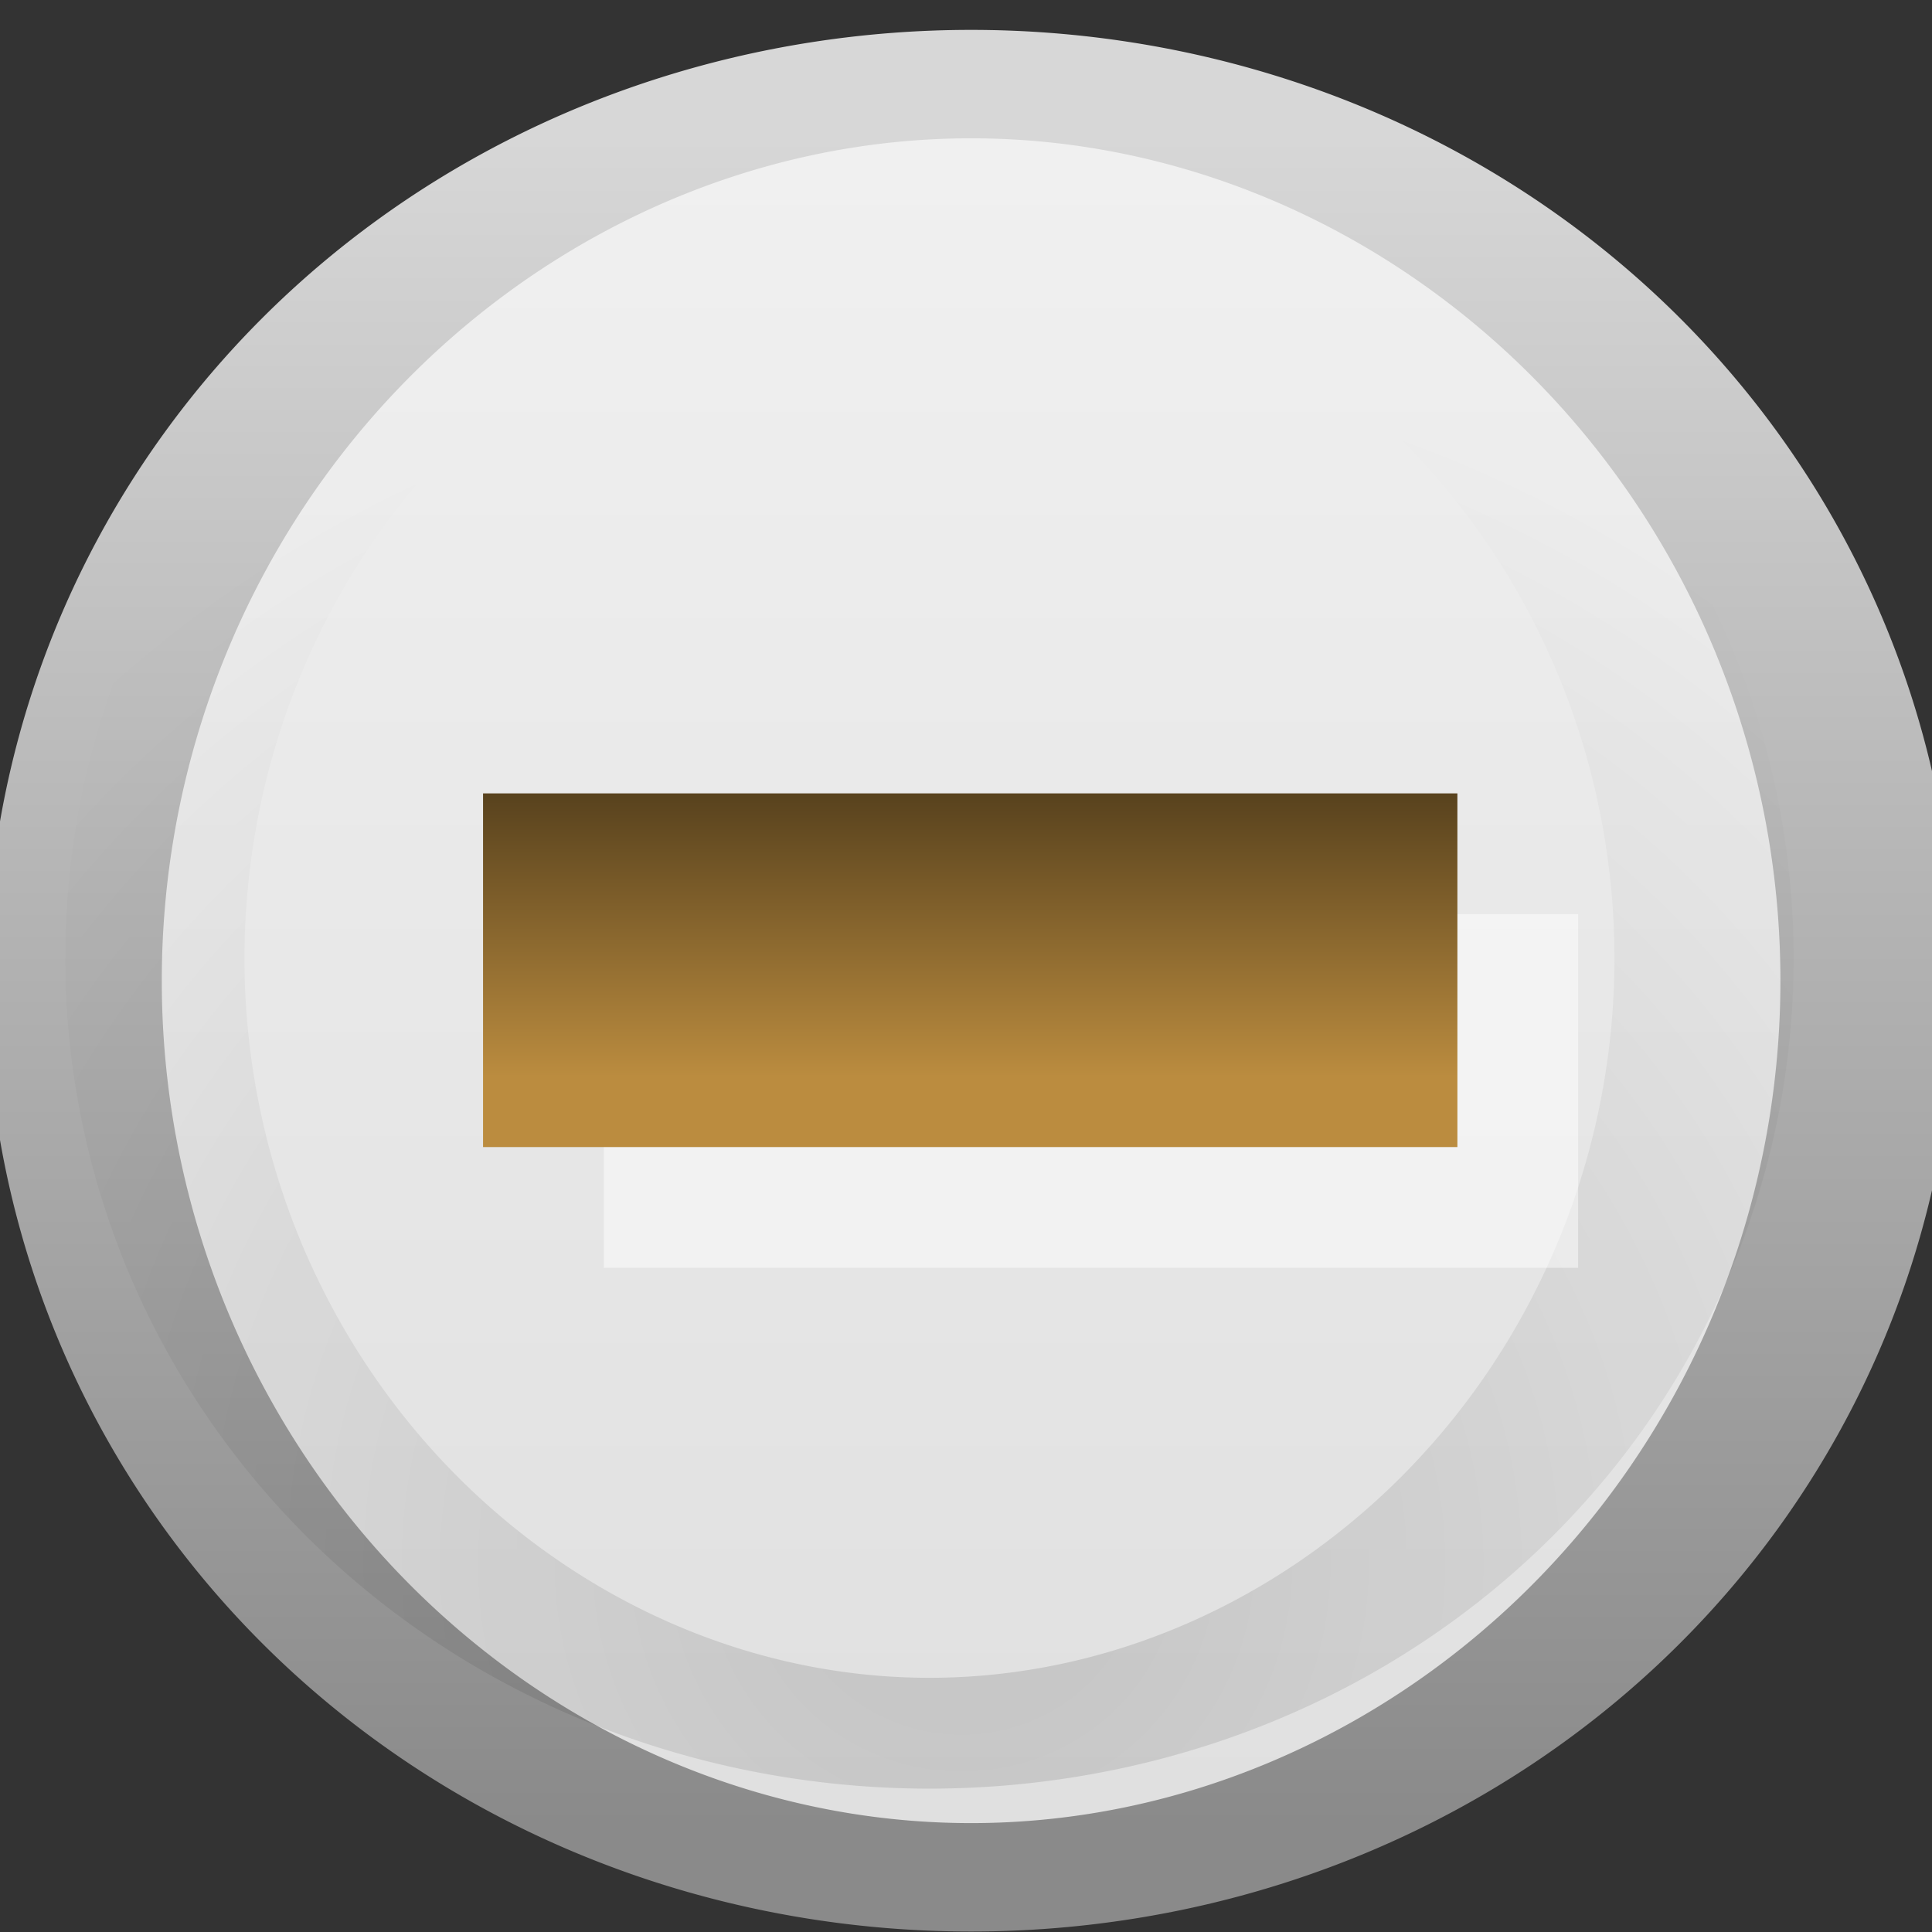 <?xml version="1.0" encoding="UTF-8" standalone="no"?>
<!-- Created with Inkscape (http://www.inkscape.org/) -->

<svg
   xmlns:dc="http://purl.org/dc/elements/1.1/"
   xmlns:cc="http://creativecommons.org/ns#"
   xmlns:rdf="http://www.w3.org/1999/02/22-rdf-syntax-ns#"
   xmlns:svg="http://www.w3.org/2000/svg"
   xmlns="http://www.w3.org/2000/svg"
   xmlns:xlink="http://www.w3.org/1999/xlink"
   xmlns:sodipodi="http://sodipodi.sourceforge.net/DTD/sodipodi-0.dtd"
   xmlns:inkscape="http://www.inkscape.org/namespaces/inkscape"
   id="svg814"
   height="16"
   width="16"
   version="1.1"
   inkscape:version="0.48.3.1 r9886"
   sodipodi:docname="radio-mixed.svg"
   inkscape:export-filename="/usr/share/themes/MediterraneanTribute/gtk-3.0/assets/radio-mixed.png"
   inkscape:export-xdpi="90"
   inkscape:export-ydpi="90">
  <rect width="100%" height="100%" fill="#333333" stroke="none"/>
  <sodipodi:namedview
     pagecolor="#ffffff"
     bordercolor="#666666"
     borderopacity="1"
     objecttolerance="10"
     gridtolerance="10"
     guidetolerance="10"
     inkscape:pageopacity="0"
     inkscape:pageshadow="2"
     inkscape:window-width="1299"
     inkscape:window-height="896"
     id="namedview33"
     showgrid="true"
     inkscape:zoom="29.5"
     inkscape:cx="-0.84341347"
     inkscape:cy="7.9708196"
     inkscape:window-x="219"
     inkscape:window-y="90"
     inkscape:window-maximized="0"
     inkscape:current-layer="svg814">
    <inkscape:grid
       type="xygrid"
       id="grid3050" />
  </sodipodi:namedview>
  <defs
     id="defs816">
    <linearGradient
       id="linearGradient3849">
      <stop
         style="stop-color:#000000;stop-opacity:0.652;"
         offset="0"
         id="stop3851" />
      <stop
         style="stop-color:#000000;stop-opacity:0.184;"
         offset="1"
         id="stop3853" />
    </linearGradient>
    <linearGradient
       id="linearGradient3841">
      <stop
         style="stop-color:#000000;stop-opacity:1;"
         offset="0"
         id="stop3843" />
      <stop
         style="stop-color:#000000;stop-opacity:0.348;"
         offset="1"
         id="stop3845" />
    </linearGradient>
    <linearGradient
       id="linearGradient3826">
      <stop
         style="stop-color:#000000;stop-opacity:0.149;"
         offset="0"
         id="stop3828" />
      <stop
         style="stop-color:#000000;stop-opacity:0;"
         offset="1"
         id="stop3830" />
    </linearGradient>
    <linearGradient
       x1="664.27"
       y1="261.45"
       x2="664.27"
       gradientUnits="userSpaceOnUse"
       y2="248.05"
       id="linearGradient3806">
      <stop
         offset="0"
         style="stop-color:#718e9b;stop-opacity:1;"
         id="stop3808" />
      <stop
         id="stop3810"
         style="stop-color:#526770;stop-opacity:1;"
         offset="0.75" />
      <stop
         offset="1"
         style="stop-color:#6e6e6e;stop-opacity:1;"
         id="stop3812" />
    </linearGradient>
    <linearGradient
       id="linearGradient8358"
       y2="262.5"
       gradientUnits="userSpaceOnUse"
       x2="662.53"
       y1="249.29"
       x1="662.53">
      <stop
         id="stop11579-5-6-7-4"
         style="stop-color:#78a1be;stop-opacity:1;"
         offset="0" />
      <stop
         id="stop11581-8-0-0-9"
         style="stop-color:#ebf1f5;stop-opacity:1;"
         offset="1" />
    </linearGradient>
    <linearGradient
       id="linearGradient8360"
       y2="248.05"
       gradientUnits="userSpaceOnUse"
       x2="664.27"
       y1="261.45"
       x1="664.27">
      <stop
         id="stop12417-2-8-0"
         style="stop-color:#6195ab;stop-opacity:1;"
         offset="0" />
      <stop
         offset="0.5"
         style="stop-color:#436d7f;stop-opacity:1;"
         id="stop3804" />
      <stop
         id="stop12419-5-0-9"
         style="stop-color:#767676;stop-opacity:1;"
         offset="1" />
    </linearGradient>
    <linearGradient
       id="linearGradient8362"
       y2="258.26"
       gradientUnits="userSpaceOnUse"
       x2="661.05"
       y1="251.69"
       x1="661.05">
      <stop
         id="stop11625-5-6-0"
         style="stop-color:#277397;stop-opacity:1;"
         offset="0" />
      <stop
         id="stop11627-4-4-9"
         style="stop-color:#59a4b5;stop-opacity:1;"
         offset="1" />
    </linearGradient>
    <linearGradient
       id="linearGradient8364"
       y2="259.78"
       gradientUnits="userSpaceOnUse"
       x2="662.26"
       y1="251.67"
       x1="662.26">
      <stop
         id="stop12389-7-2"
         style="stop-color:#165c7a;stop-opacity:1;"
         offset="0" />
      <stop
         id="stop12391-1-4"
         style="stop-color:#0f405f;stop-opacity:1;"
         offset="1" />
    </linearGradient>
    <linearGradient
       id="linearGradient8366"
       y2="260.71"
       gradientUnits="userSpaceOnUse"
       x2="660.27"
       y1="246.7"
       x1="660.16">
      <stop
         id="stop11555-5-9-8"
         style="stop-color:#fff"
         offset="0" />
      <stop
         id="stop11557-1-9-0"
         style="stop-color:#fff;stop-opacity:0"
         offset="1" />
    </linearGradient>
    <radialGradient
       id="radialGradient8368"
       gradientUnits="userSpaceOnUse"
       cy="251.41"
       cx="660.87"
       gradientTransform="matrix(1.469,0,0,2.282,-309.65,-324.36)"
       r="5.029">
      <stop
         id="stop12407-9"
         offset="0"
         style="stop-color:#000000;stop-opacity:0.766;" />
      <stop
         id="stop12409-7"
         style="stop-opacity:0"
         offset="1" />
    </radialGradient>
    <radialGradient
       id="radialGradient5029"
       gradientUnits="userSpaceOnUse"
       cx="663.02"
       cy="269.83"
       r="2.386"
       gradientTransform="matrix(2.414,0,0,1.721,-937.77,-194.09)">
      <stop
         id="stop12694-4-1"
         style="stop-color:#fff"
         offset="0" />
      <stop
         id="stop12696-5-2"
         style="stop-color:#fff;stop-opacity:0"
         offset="1" />
    </radialGradient>
    <linearGradient
       inkscape:collect="always"
       xlink:href="#linearGradient8358"
       id="linearGradient3016"
       gradientUnits="userSpaceOnUse"
       x1="662.53"
       y1="249.29"
       x2="662.53"
       y2="262.5" />
    <linearGradient
       inkscape:collect="always"
       xlink:href="#linearGradient8360"
       id="linearGradient3018"
       gradientUnits="userSpaceOnUse"
       x1="664.27"
       y1="261.45"
       x2="664.27"
       y2="248.05" />
    <linearGradient
       inkscape:collect="always"
       xlink:href="#linearGradient8362"
       id="linearGradient3020"
       gradientUnits="userSpaceOnUse"
       x1="661.05"
       y1="251.69"
       x2="661.05"
       y2="258.26" />
    <linearGradient
       inkscape:collect="always"
       xlink:href="#linearGradient8364"
       id="linearGradient3022"
       gradientUnits="userSpaceOnUse"
       x1="662.26"
       y1="251.67"
       x2="662.26"
       y2="259.78" />
    <linearGradient
       inkscape:collect="always"
       xlink:href="#linearGradient8366"
       id="linearGradient3024"
       gradientUnits="userSpaceOnUse"
       x1="660.16"
       y1="246.7"
       x2="660.27"
       y2="260.71" />
    <radialGradient
       inkscape:collect="always"
       xlink:href="#radialGradient8368"
       id="radialGradient3026"
       gradientUnits="userSpaceOnUse"
       gradientTransform="matrix(1.469,0,0,2.282,-309.65,-324.36)"
       cx="660.87"
       cy="251.41"
       r="5.029" />
    <radialGradient
       inkscape:collect="always"
       xlink:href="#radialGradient5029"
       id="radialGradient3028"
       gradientUnits="userSpaceOnUse"
       gradientTransform="matrix(2.414,0,0,1.721,-937.77,-194.09)"
       cx="663.02"
       cy="269.83"
       r="2.386" />
    <radialGradient
       inkscape:collect="always"
       xlink:href="#radialGradient5029"
       id="radialGradient3031"
       gradientUnits="userSpaceOnUse"
       gradientTransform="matrix(3.035,0,0,1.999,-2004.431,-534.939)"
       cx="663.02"
       cy="269.83"
       r="2.386" />
    <radialGradient
       inkscape:collect="always"
       xlink:href="#radialGradient8368"
       id="radialGradient3034"
       gradientUnits="userSpaceOnUse"
       gradientTransform="matrix(1.792,0,0,1.721,-1176.254,-428.967)"
       cx="660.87"
       cy="251.41"
       r="5.029" />
    <linearGradient
       inkscape:collect="always"
       xlink:href="#linearGradient8366"
       id="linearGradient3037"
       gradientUnits="userSpaceOnUse"
       x1="660.16"
       y1="246.7"
       x2="660.27"
       y2="260.71"
       gradientTransform="matrix(0.776,0,0,-0.48,-505.19,130.35)" />
    <linearGradient
       inkscape:collect="always"
       xlink:href="#linearGradient8362"
       id="linearGradient3040"
       gradientUnits="userSpaceOnUse"
       x1="661.05"
       y1="251.69"
       x2="661.05"
       y2="258.26"
       gradientTransform="matrix(0.998,0,0,0.617,-651.82,-149.41)" />
    <linearGradient
       inkscape:collect="always"
       xlink:href="#linearGradient8364"
       id="linearGradient3042"
       gradientUnits="userSpaceOnUse"
       x1="662.26"
       y1="251.67"
       x2="662.26"
       y2="259.78"
       gradientTransform="matrix(0.998,0,0,0.617,-651.82,-149.41)" />
    <linearGradient
       inkscape:collect="always"
       xlink:href="#linearGradient8358"
       id="linearGradient3045"
       gradientUnits="userSpaceOnUse"
       x1="662.53"
       y1="249.29"
       x2="662.53"
       y2="262.5"
       gradientTransform="matrix(1.442,0,0,0.891,-945.079,-219.348)" />
    <linearGradient
       inkscape:collect="always"
       xlink:href="#linearGradient8360"
       id="linearGradient3047"
       gradientUnits="userSpaceOnUse"
       x1="664.27"
       y1="261.45"
       x2="664.27"
       y2="248.05"
       gradientTransform="matrix(1.442,0,0,0.891,-945.079,-219.348)" />
    <linearGradient
       inkscape:collect="always"
       xlink:href="#linearGradient8358"
       id="linearGradient3028"
       gradientUnits="userSpaceOnUse"
       gradientTransform="matrix(1.442,0,0,0.891,-945.079,-219.348)"
       x1="662.53"
       y1="249.29"
       x2="662.53"
       y2="262.5" />
    <linearGradient
       inkscape:collect="always"
       xlink:href="#linearGradient8360"
       id="linearGradient3030"
       gradientUnits="userSpaceOnUse"
       gradientTransform="matrix(1.442,0,0,0.891,-945.079,-219.348)"
       x1="664.27"
       y1="261.45"
       x2="664.27"
       y2="248.05" />
    <linearGradient
       inkscape:collect="always"
       xlink:href="#linearGradient8362"
       id="linearGradient3032"
       gradientUnits="userSpaceOnUse"
       gradientTransform="matrix(0.998,0,0,0.617,-651.82,-149.41)"
       x1="661.05"
       y1="251.69"
       x2="661.05"
       y2="258.26" />
    <linearGradient
       inkscape:collect="always"
       xlink:href="#linearGradient8364"
       id="linearGradient3034"
       gradientUnits="userSpaceOnUse"
       gradientTransform="matrix(0.998,0,0,0.617,-651.82,-149.41)"
       x1="662.26"
       y1="251.67"
       x2="662.26"
       y2="259.78" />
    <linearGradient
       inkscape:collect="always"
       xlink:href="#linearGradient8366"
       id="linearGradient3036"
       gradientUnits="userSpaceOnUse"
       gradientTransform="matrix(0.776,0,0,-0.48,-505.19,130.35)"
       x1="660.16"
       y1="246.7"
       x2="660.27"
       y2="260.71" />
    <radialGradient
       inkscape:collect="always"
       xlink:href="#radialGradient8368"
       id="radialGradient3038"
       gradientUnits="userSpaceOnUse"
       gradientTransform="matrix(1.792,0,0,1.721,-1176.254,-428.967)"
       cx="660.87"
       cy="251.41"
       r="5.029" />
    <radialGradient
       inkscape:collect="always"
       xlink:href="#radialGradient5029"
       id="radialGradient3040"
       gradientUnits="userSpaceOnUse"
       gradientTransform="matrix(3.035,0,0,1.999,-2004.431,-534.939)"
       cx="663.02"
       cy="269.83"
       r="2.386" />
    <radialGradient
       inkscape:collect="always"
       xlink:href="#radialGradient5029"
       id="radialGradient3030"
       gradientUnits="userSpaceOnUse"
       gradientTransform="matrix(3.469,0,0,2.284,-2291.891,-612.459)"
       cx="663.02"
       cy="269.83"
       r="2.386" />
    <radialGradient
       inkscape:collect="always"
       xlink:href="#radialGradient8368"
       id="radialGradient3033"
       gradientUnits="userSpaceOnUse"
       gradientTransform="matrix(2.048,0,0,-1.967,-1345.405,507.348)"
       cx="660.87"
       cy="251.41"
       r="5.029" />
    <linearGradient
       inkscape:collect="always"
       xlink:href="#linearGradient8366"
       id="linearGradient3038"
       gradientUnits="userSpaceOnUse"
       gradientTransform="matrix(0.887,0,0,0.548,-578.476,-131.871)"
       x1="660.16"
       y1="246.7"
       x2="660.27"
       y2="260.71" />
    <linearGradient
       inkscape:collect="always"
       xlink:href="#linearGradient8362"
       id="linearGradient3041"
       gradientUnits="userSpaceOnUse"
       gradientTransform="matrix(1.141,0,0,0.705,-746.053,-171.854)"
       x1="661.05"
       y1="251.69"
       x2="661.05"
       y2="258.26" />
    <linearGradient
       inkscape:collect="always"
       xlink:href="#linearGradient8364"
       id="linearGradient3043"
       gradientUnits="userSpaceOnUse"
       gradientTransform="matrix(1.141,0,0,0.705,-746.053,-171.854)"
       x1="662.26"
       y1="251.67"
       x2="662.26"
       y2="259.78" />
    <linearGradient
       inkscape:collect="always"
       xlink:href="#linearGradient8358"
       id="linearGradient3046"
       gradientUnits="userSpaceOnUse"
       gradientTransform="matrix(1.648,0,0,-1.018,-1081.205,267.783)"
       x1="662.186"
       y1="247.215"
       x2="662.186"
       y2="262.925" />
    <linearGradient
       inkscape:collect="always"
       xlink:href="#linearGradient3806"
       id="linearGradient3048"
       gradientUnits="userSpaceOnUse"
       gradientTransform="matrix(1.648,0,0,-1.018,-1081.205,267.783)"
       x1="664.007"
       y1="262.925"
       x2="664.007"
       y2="247.215" />
    <linearGradient
       inkscape:collect="always"
       xlink:href="#linearGradient8358"
       id="linearGradient3818"
       gradientUnits="userSpaceOnUse"
       gradientTransform="matrix(1.648,0,0,-1.018,-1081.205,267.783)"
       x1="662.186"
       y1="247.215"
       x2="662.186"
       y2="262.925" />
    <linearGradient
       inkscape:collect="always"
       xlink:href="#linearGradient3806"
       id="linearGradient3820"
       gradientUnits="userSpaceOnUse"
       gradientTransform="matrix(1.648,0,0,-1.018,-1081.205,267.783)"
       x1="664.007"
       y1="262.925"
       x2="664.007"
       y2="247.215" />
    <radialGradient
       inkscape:collect="always"
       xlink:href="#radialGradient8368"
       id="radialGradient3822"
       gradientUnits="userSpaceOnUse"
       gradientTransform="matrix(2.048,0,0,-1.967,-1345.405,507.348)"
       cx="660.87"
       cy="251.41"
       r="5.029" />
    <linearGradient
       inkscape:collect="always"
       xlink:href="#linearGradient3826"
       id="linearGradient3832"
       x1="11.75"
       y1="15.5"
       x2="11.75"
       y2="8.938"
       gradientUnits="userSpaceOnUse" />
    <linearGradient
       inkscape:collect="always"
       xlink:href="#linearGradient3841"
       id="linearGradient3847"
       x1="7.167"
       y1="12.833"
       x2="7.167"
       y2="1.167"
       gradientUnits="userSpaceOnUse" />
    <linearGradient
       inkscape:collect="always"
       xlink:href="#linearGradient3849"
       id="linearGradient3855"
       x1="9.667"
       y1="12.833"
       x2="9.667"
       y2="1.167"
       gradientUnits="userSpaceOnUse" />
    <radialGradient
       inkscape:collect="always"
       xlink:href="#radialGradient8368"
       id="radialGradient3858"
       gradientUnits="userSpaceOnUse"
       gradientTransform="matrix(1.792,0,0,-1.721,-1176.267,444.931)"
       cx="660.87"
       cy="251.41"
       r="5.029" />
    <linearGradient
       inkscape:collect="always"
       xlink:href="#linearGradient8358"
       id="linearGradient3861"
       gradientUnits="userSpaceOnUse"
       gradientTransform="matrix(1.442,0,0,-0.891,-945.085,235.311)"
       x1="662.359"
       y1="253.948"
       x2="662.359"
       y2="264.047"
       spreadMethod="reflect" />
    <linearGradient
       inkscape:collect="always"
       xlink:href="#linearGradient3806"
       id="linearGradient3863"
       gradientUnits="userSpaceOnUse"
       gradientTransform="matrix(1.442,0,0,-0.891,-945.085,235.311)"
       x1="664.007"
       y1="262.925"
       x2="664.007"
       y2="247.215" />
    <radialGradient
       inkscape:collect="always"
       xlink:href="#linearGradient12405-7"
       id="radialGradient3036"
       gradientUnits="userSpaceOnUse"
       gradientTransform="matrix(1.469,0,0,2.282,-309.651,-324.359)"
       cx="660.866"
       cy="251.413"
       fx="660.866"
       fy="251.413"
       r="5.029" />
    <linearGradient
       id="linearGradient12405-7"
       inkscape:collect="always">
      <stop
         id="stop12407-9-4"
         offset="0"
         style="stop-color:#000000;stop-opacity:1;" />
      <stop
         id="stop12409-7-1"
         offset="1"
         style="stop-color:#000000;stop-opacity:0;" />
    </linearGradient>
    <linearGradient
       inkscape:collect="always"
       xlink:href="#linearGradient11577-0-5-0-2"
       id="linearGradient3035"
       gradientUnits="userSpaceOnUse"
       x1="660.968"
       y1="248.334"
       x2="660.968"
       y2="261.8" />
    <linearGradient
       id="linearGradient11577-0-5-0-2">
      <stop
         id="stop11579-5-6-7-4-8"
         offset="0"
         style="stop-color:#e0e0e0;stop-opacity:1;" />
      <stop
         id="stop11581-8-0-0-9-2"
         offset="1"
         style="stop-color:#f0f0f0;stop-opacity:1;" />
    </linearGradient>
    <linearGradient
       inkscape:collect="always"
       xlink:href="#linearGradient12415-4-1-5"
       id="linearGradient3034-8"
       gradientUnits="userSpaceOnUse"
       x1="664.002"
       y1="261.94"
       x2="664.002"
       y2="248.194" />
    <linearGradient
       id="linearGradient12415-4-1-5">
      <stop
         id="stop12417-2-8-0-3"
         offset="0"
         style="stop-color:#d7d7d7;stop-opacity:1;" />
      <stop
         id="stop12419-5-0-9-0"
         offset="1"
         style="stop-color:#8a8a8a;stop-opacity:1;" />
    </linearGradient>
    <linearGradient
       y2="261.8"
       x2="660.968"
       y1="248.334"
       x1="660.968"
       gradientUnits="userSpaceOnUse"
       id="linearGradient3056"
       xlink:href="#linearGradient11577-0-5-0-2"
       inkscape:collect="always" />
    <linearGradient
       y2="248.194"
       x2="664.002"
       y1="261.94"
       x1="664.002"
       gradientUnits="userSpaceOnUse"
       id="linearGradient3058"
       xlink:href="#linearGradient12415-4-1-5"
       inkscape:collect="always" />
    <linearGradient
       inkscape:collect="always"
       xlink:href="#linearGradient3877"
       id="linearGradient3052"
       gradientUnits="userSpaceOnUse"
       gradientTransform="matrix(0.734,0,0,1,2.201,-2.115)"
       x1="6.855"
       y1="8.591"
       x2="6.855"
       y2="11.031" />
    <linearGradient
       id="linearGradient3877">
      <stop
         style="stop-color:#543f1c;stop-opacity:1;"
         offset="0"
         id="stop3879" />
      <stop
         style="stop-color:#bb8c3f;stop-opacity:1;"
         offset="1"
         id="stop3881" />
    </linearGradient>
  </defs>
  <path
     transform="matrix(1.648,0,0,-1.018,-1081.233,267.78)"
     d="m 665.476,255.067 a 4.508,7.294 0 1 1 -9.016,0 4.508,7.294 0 1 1 9.016,0 z"
     sodipodi:ry="7.2937827"
     sodipodi:rx="4.5078058"
     sodipodi:cy="255.0668"
     sodipodi:cx="660.96808"
     id="path6307"
     style="color:#000000;fill:url(#linearGradient3056);fill-opacity:1;fill-rule:nonzero;stroke:url(#linearGradient3058);stroke-width:0.882;stroke-linecap:square;stroke-linejoin:round;stroke-miterlimit:4;stroke-opacity:1;stroke-dasharray:none;stroke-dashoffset:100;marker:none;visibility:visible;display:inline;overflow:visible;enable-background:new"
     sodipodi:type="arc" />
  <path
     sodipodi:type="arc"
     style="opacity:0.13;fill:none;stroke:url(#radialGradient3036);stroke-width:1.043;stroke-linecap:square;stroke-linejoin:round;stroke-miterlimit:4;stroke-opacity:1;stroke-dasharray:none;stroke-dashoffset:100;display:inline;enable-background:new"
     id="path6313"
     sodipodi:cx="660.96808"
     sodipodi:cy="255.0668"
     sodipodi:rx="4.5078058"
     sodipodi:ry="7.2937827"
     d="m 665.476,255.067 a 4.508,7.294 0 1 1 -9.016,0 4.508,7.294 0 1 1 9.016,0 z"
     transform="matrix(1.423,0,0,-0.88,-932.86,232.394)" />
  <path
     sodipodi:nodetypes="ccc"
     inkscape:connector-curvature="0"
     id="path3879"
     d="m 11.605,9.035 -2.636,5e-7 -2.504,0"
     style="fill:none;stroke:#ffffff;stroke-width:2.929;stroke-linecap:square;stroke-linejoin:miter;stroke-miterlimit:4;stroke-opacity:0.486;stroke-dasharray:none" />
  <path
     style="fill:none;stroke:url(#linearGradient3052);stroke-width:2.929;stroke-linecap:square;stroke-linejoin:miter;stroke-miterlimit:4;stroke-opacity:1;stroke-dasharray:none"
     d="m 10.605,8.035 -2.636,5e-7 -2.504,0"
     id="path3809"
     inkscape:connector-curvature="0"
     sodipodi:nodetypes="ccc" />
</svg>
